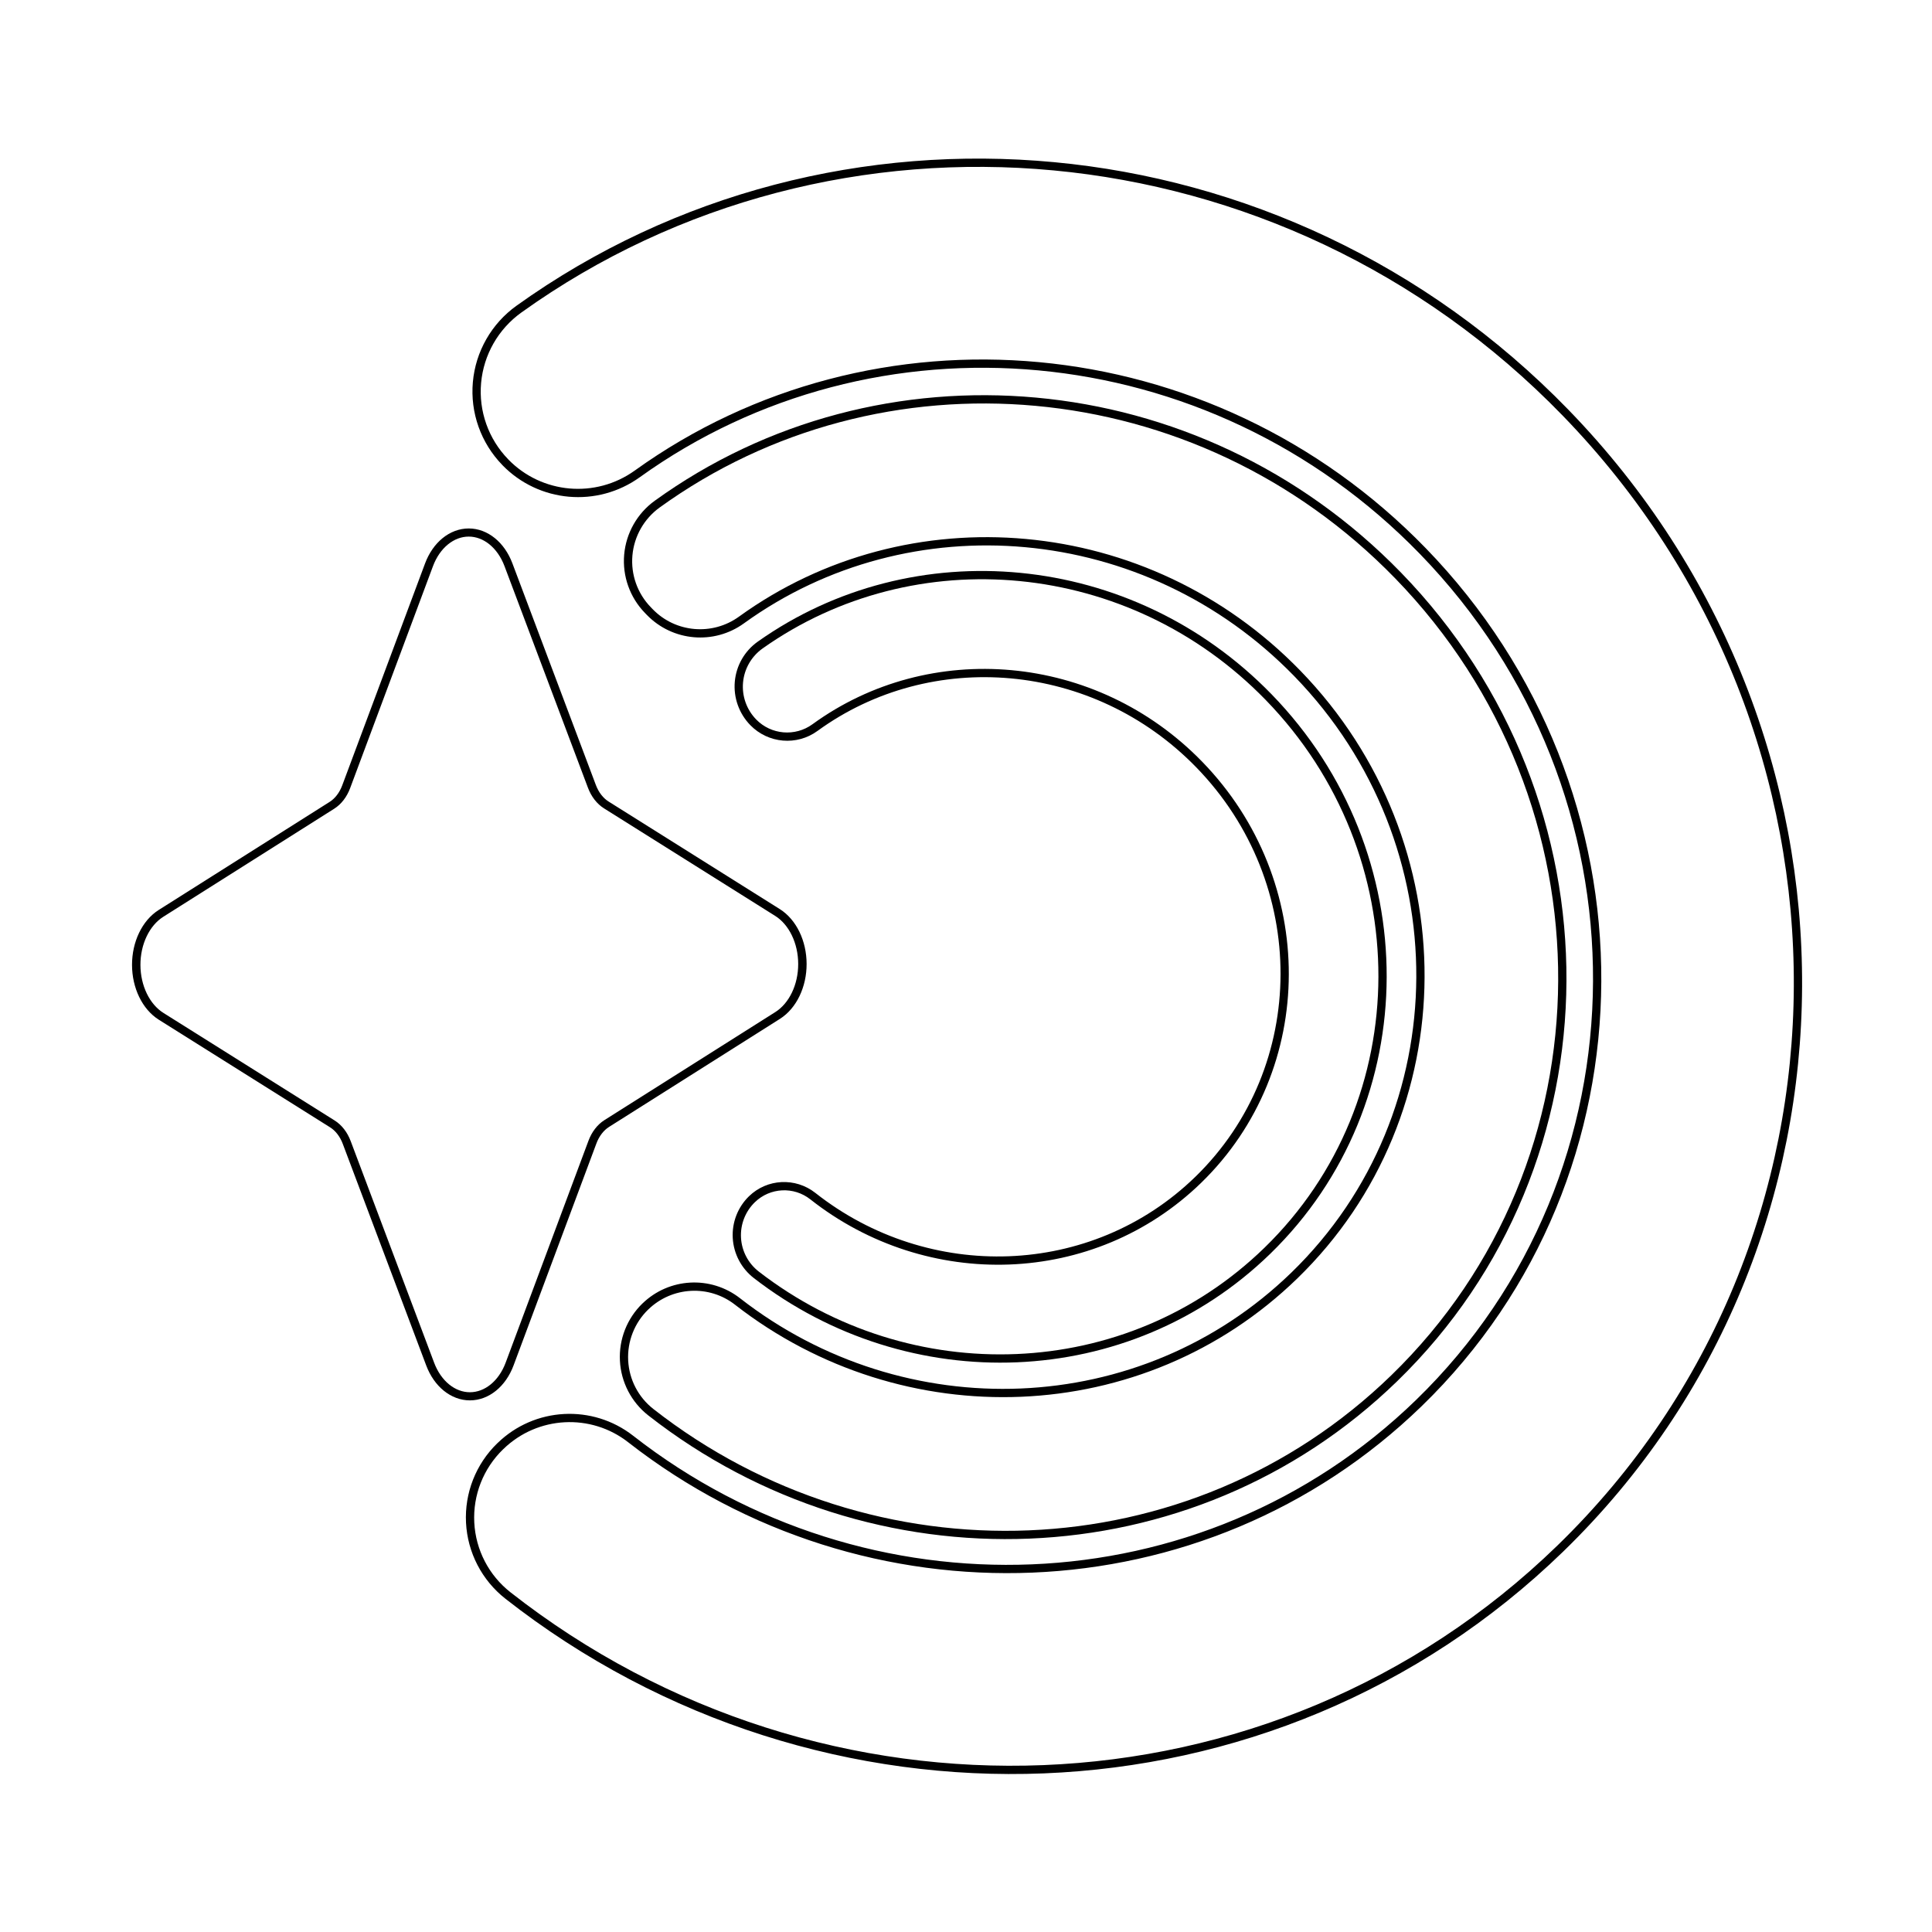 <?xml version="1.0" encoding="UTF-8" standalone="no"?>
<!DOCTYPE svg PUBLIC "-//W3C//DTD SVG 1.1//EN" "http://www.w3.org/Graphics/SVG/1.1/DTD/svg11.dtd">
<svg width="100%" height="100%" viewBox="0 0 6750 6750" version="1.1" xmlns="http://www.w3.org/2000/svg" xmlns:xlink="http://www.w3.org/1999/xlink" xml:space="preserve" xmlns:serif="http://www.serif.com/" style="fill-rule:evenodd;clip-rule:evenodd;stroke-linecap:round;stroke-linejoin:round;stroke-miterlimit:1.5;">
    <g transform="matrix(2.083,0,0,2.083,0,0)">
        <g transform="matrix(-0.436,-0.449,0.44,-0.427,1810.94,5972.48)">
            <path d="M5148.25,2892.21C5148.25,2813.92 5115.15,2739.45 5057.44,2687.91C4999.74,2636.37 4923.06,2612.79 4847.09,2623.22C3788.26,2769.89 2973,3678.65 2973,4777.82C2973,5978.37 3947.7,6953.07 5148.25,6953.07C6241.45,6953.07 7146.3,6146.64 7300.36,5096.21C7312.03,5016.38 7289.07,4935.32 7237.48,4874.18C7185.88,4813.03 7110.77,4777.88 7031.73,4777.88C7031.59,4777.82 7031.44,4777.82 7031.29,4777.82C6896.61,4777.82 6782.27,4878.6 6762.56,5014.66C6647.9,5803.44 5968.82,6409.26 5148.25,6409.26C4247.83,6409.26 3516.81,5678.24 3516.81,4777.82C3516.81,3954.77 4126.29,3274.08 4918.54,3162.43C5050.13,3144.03 5148.2,3029.22 5148.2,2893.58C5148.25,2893.12 5148.25,2892.66 5148.25,2892.21Z" style="fill:none;stroke:black;stroke-width:22.39px;"/>
        </g>
        <g transform="matrix(-0.308,-0.317,0.311,-0.302,1768.3,4697.09)">
            <path d="M5148.25,2893.01C5148.25,2814.5 5115.04,2739.82 5057.17,2688.15C4999.29,2636.47 4922.38,2612.85 4846.19,2623.34C3787.8,2770.41 2973,3678.96 2973,4777.82C2973,5978.37 3947.7,6953.07 5148.25,6953.07C6243.82,6953.07 7150.23,6143.13 7301.35,5089.36C7312.51,5011.13 7289.81,4931.81 7239.17,4872.02C7188.53,4812.23 7114.95,4777.87 7037.54,4777.87C7034.01,4777.82 7030.49,4777.82 7026.97,4777.82C6894.51,4777.82 6782.14,4877.12 6763.1,5010.98C6650.01,5801.55 5970.1,6409.26 5148.25,6409.26C4247.83,6409.26 3516.81,5678.24 3516.81,4777.82C3516.81,3954.93 4126.05,3274.34 4918.07,3162.5C5049.94,3144.01 5148.2,3028.95 5148.2,2893.02C5148.25,2893.01 5148.25,2893.01 5148.25,2893.01Z" style="fill:none;stroke:black;stroke-width:31.68px;"/>
        </g>
        <g transform="matrix(-0.213,-0.219,0.214,-0.208,1736.4,3742.88)">
            <path d="M5148.25,2903.76C5148.25,2822.26 5113.65,2744.75 5053.41,2691.29C4993.17,2637.83 4913.19,2613.66 4834.16,2625.03C3781.64,2777.3 2973,3683.13 2973,4777.82C2973,5978.37 3947.7,6953.07 5148.25,6953.07C6237.1,6953.07 7139.1,6153.03 7298.49,5108.72C7311.13,5025.98 7287.72,4941.73 7234.4,4878.12C7181.08,4814.5 7103.18,4777.88 7021.18,4777.88C7021.18,4777.82 7021.18,4777.82 7021.18,4777.82C6891.71,4777.82 6781.98,4875.12 6763.81,5006.03C6652.85,5799.01 5971.81,6409.26 5148.25,6409.26C4247.83,6409.26 3516.81,5678.24 3516.81,4777.82C3516.81,3951.83 4130.65,3269.21 4927.04,3161.26C5053.59,3144.28 5148.22,3034.12 5148.22,2903.76C5148.25,2903.76 5148.25,2903.76 5148.25,2903.76Z" style="fill:none;stroke:black;stroke-width:45.91px;"/>
        </g>
        <g transform="matrix(0.699,-0.001,0.001,0.676,-2367.25,-2174)">
            <path d="M4409.46,4623.89C4427.19,4574.99 4464.19,4543.94 4504.74,4543.94C4545.3,4543.94 4582.29,4574.99 4600.02,4623.89L4799.53,5174.2C4803.14,5184.19 4807.98,5193.29 4813.83,5201.14C4819.69,5208.98 4826.47,5215.47 4833.92,5220.32L5244.37,5487.8C5280.85,5511.57 5304,5561.17 5304,5615.55C5304,5669.92 5280.85,5719.53 5244.37,5743.3L4833.92,6010.78C4826.47,6015.63 4819.69,6022.11 4813.83,6029.96C4807.98,6037.81 4803.14,6046.91 4799.53,6056.89L4600.02,6607.2C4582.29,6656.11 4545.3,6687.15 4504.74,6687.15C4464.19,6687.15 4427.19,6656.11 4409.46,6607.2L4209.95,6056.89C4206.34,6046.91 4201.5,6037.81 4195.65,6029.96C4189.8,6022.11 4183.01,6015.63 4175.56,6010.78L3765.11,5743.3C3728.63,5719.53 3705.48,5669.92 3705.48,5615.55C3705.48,5561.17 3728.63,5511.57 3765.11,5487.8L4175.56,5220.32C4183.01,5215.47 4189.8,5208.98 4195.65,5201.14C4201.5,5193.29 4206.34,5184.19 4209.95,5174.2L4409.46,4623.89Z" style="fill:none;stroke:black;stroke-width:20.18px;"/>
        </g>
    </g>
</svg>
